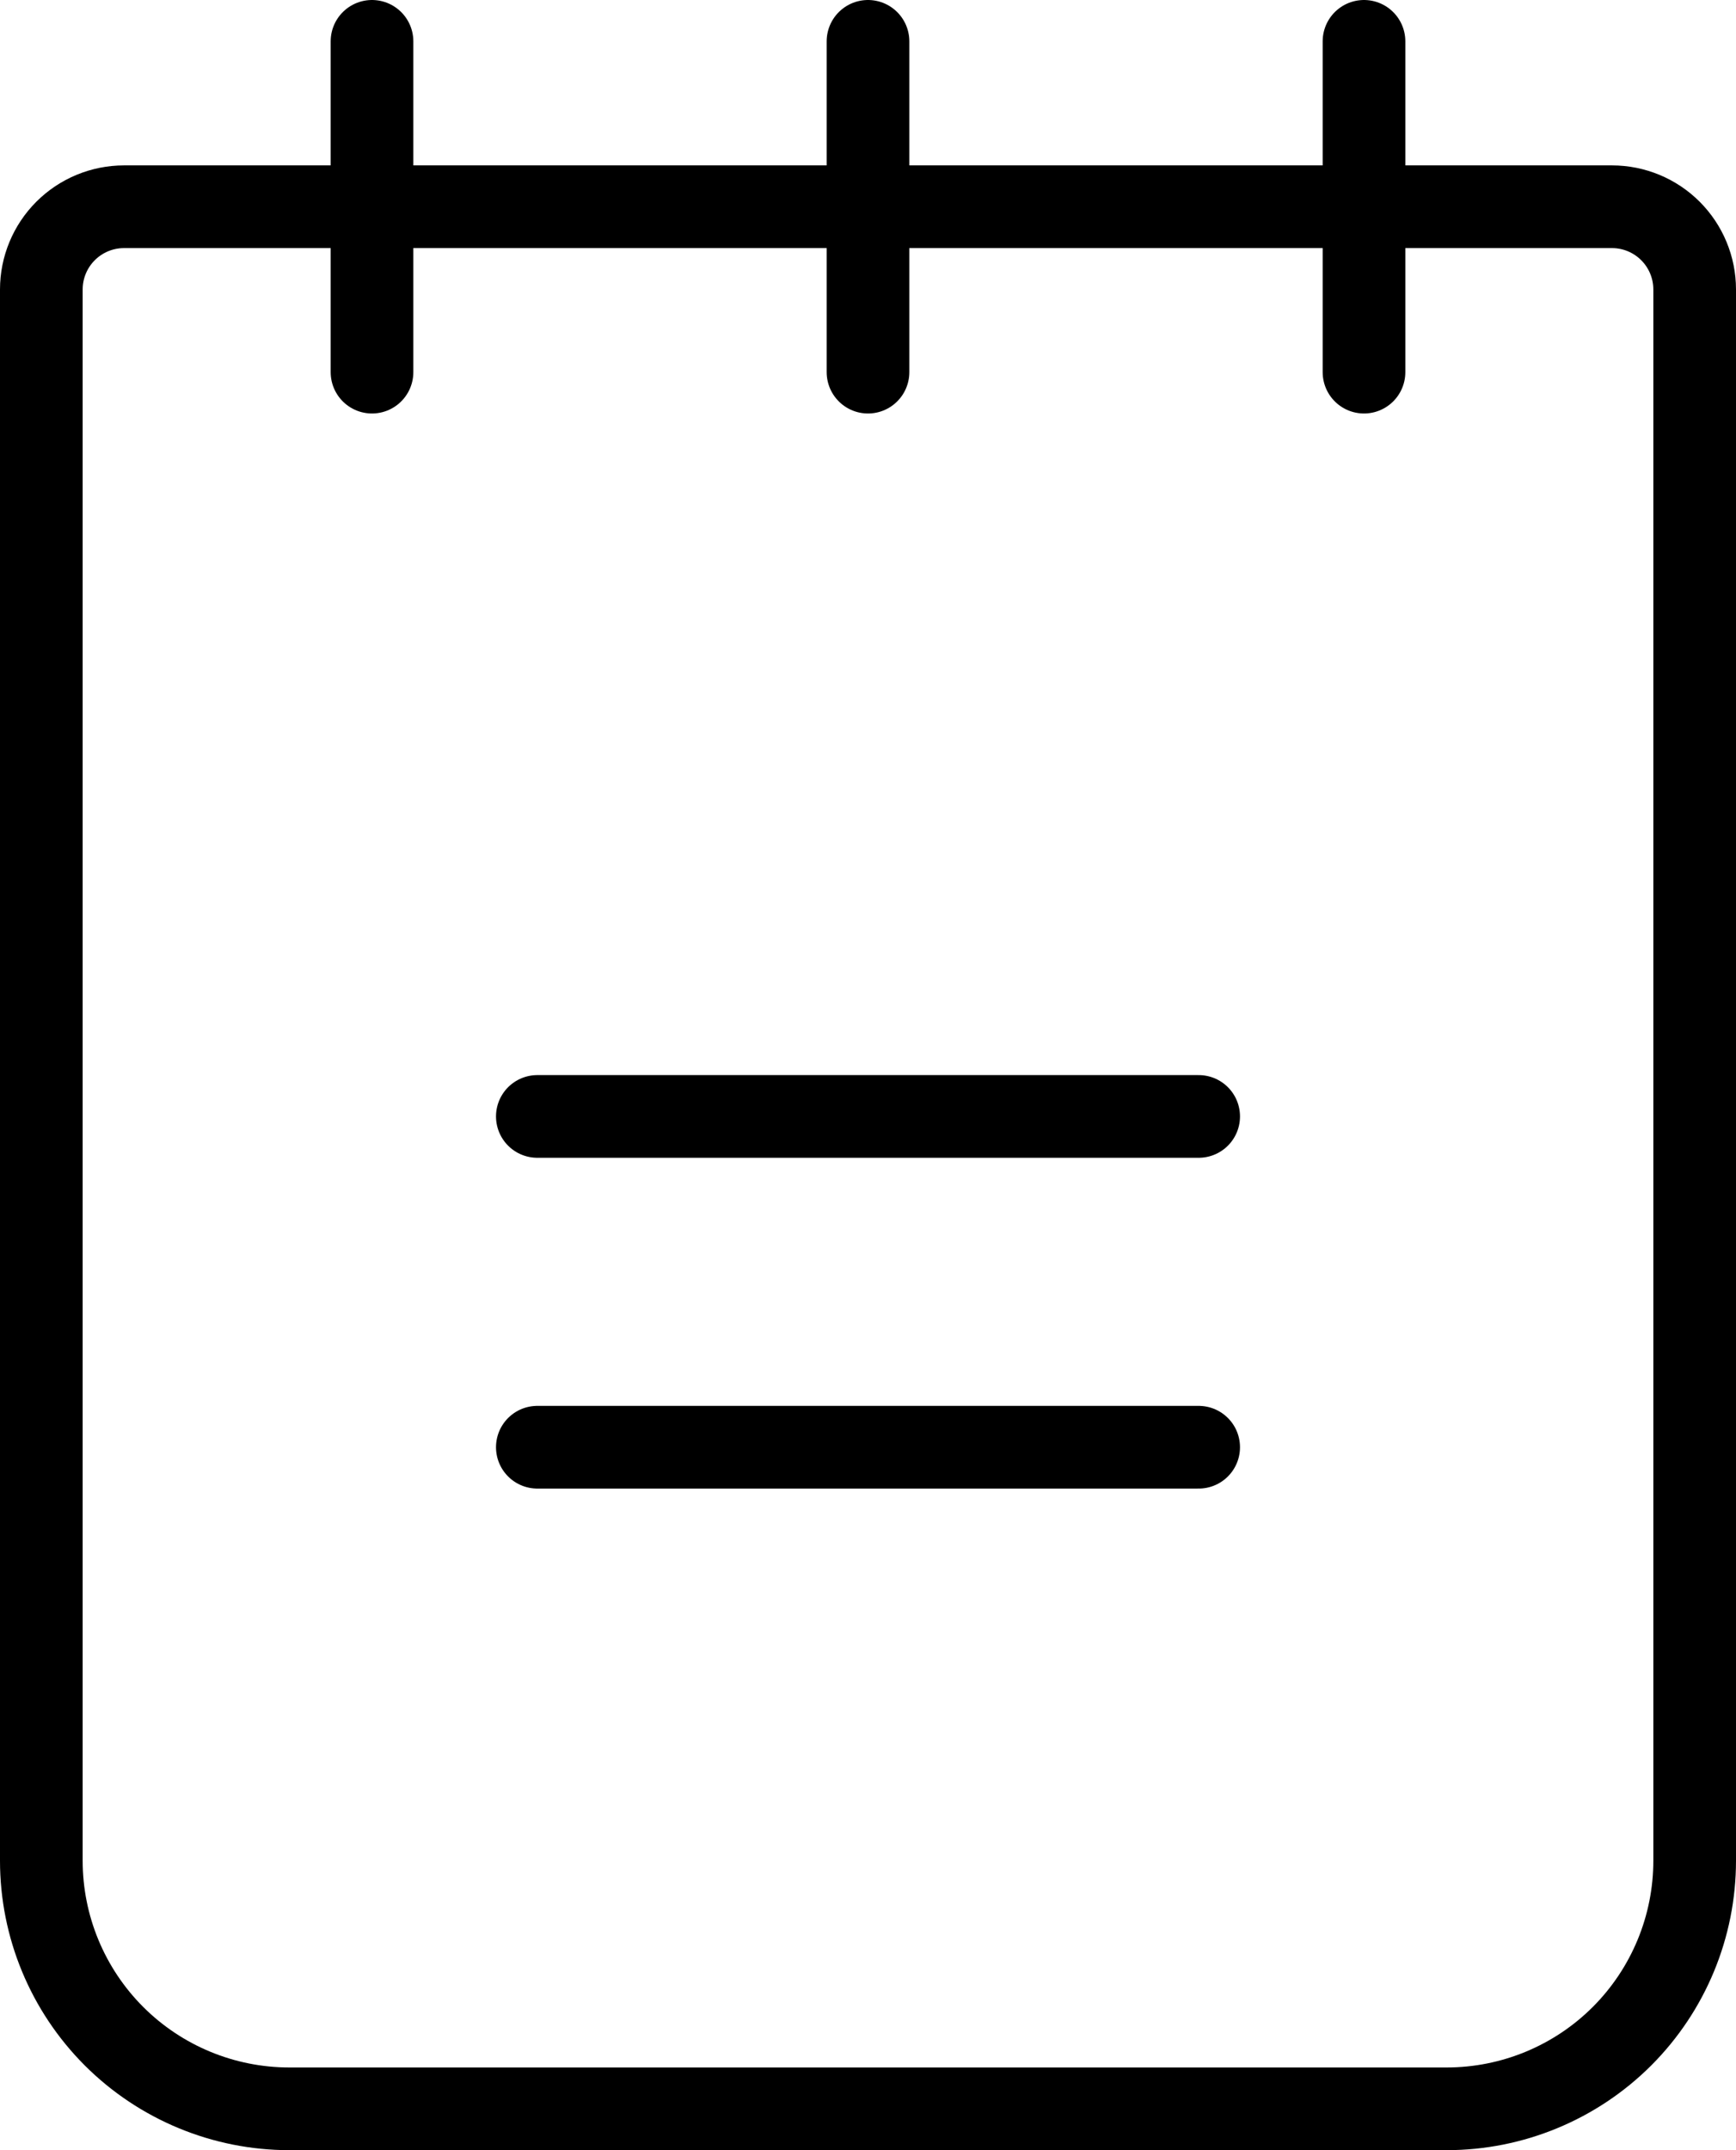 <svg width="42" height="52" viewBox="0 0 42 52" fill="none" xmlns="http://www.w3.org/2000/svg">
<path d="M13 27H29" stroke="black" stroke-width="2" stroke-linecap="round" stroke-linejoin="round"/>
<path d="M13 35H29" stroke="black" stroke-width="2" stroke-linecap="round" stroke-linejoin="round"/>
<path d="M3 5H39C39.53 5 40.039 5.211 40.414 5.586C40.789 5.961 41 6.47 41 7V45C41 46.591 40.368 48.117 39.243 49.243C38.117 50.368 36.591 51 35 51H7C5.409 51 3.883 50.368 2.757 49.243C1.632 48.117 1 46.591 1 45V7C1 6.47 1.211 5.961 1.586 5.586C1.961 5.211 2.47 5 3 5Z" stroke="black" stroke-width="2" stroke-linecap="round" stroke-linejoin="round"/>
<path d="M9 1V9" stroke="black" stroke-width="2" stroke-linecap="round" stroke-linejoin="round"/>
<path d="M21 1V9" stroke="black" stroke-width="2" stroke-linecap="round" stroke-linejoin="round"/>
<path d="M33 1V9" stroke="black" stroke-width="2" stroke-linecap="round" stroke-linejoin="round"/>
</svg>
